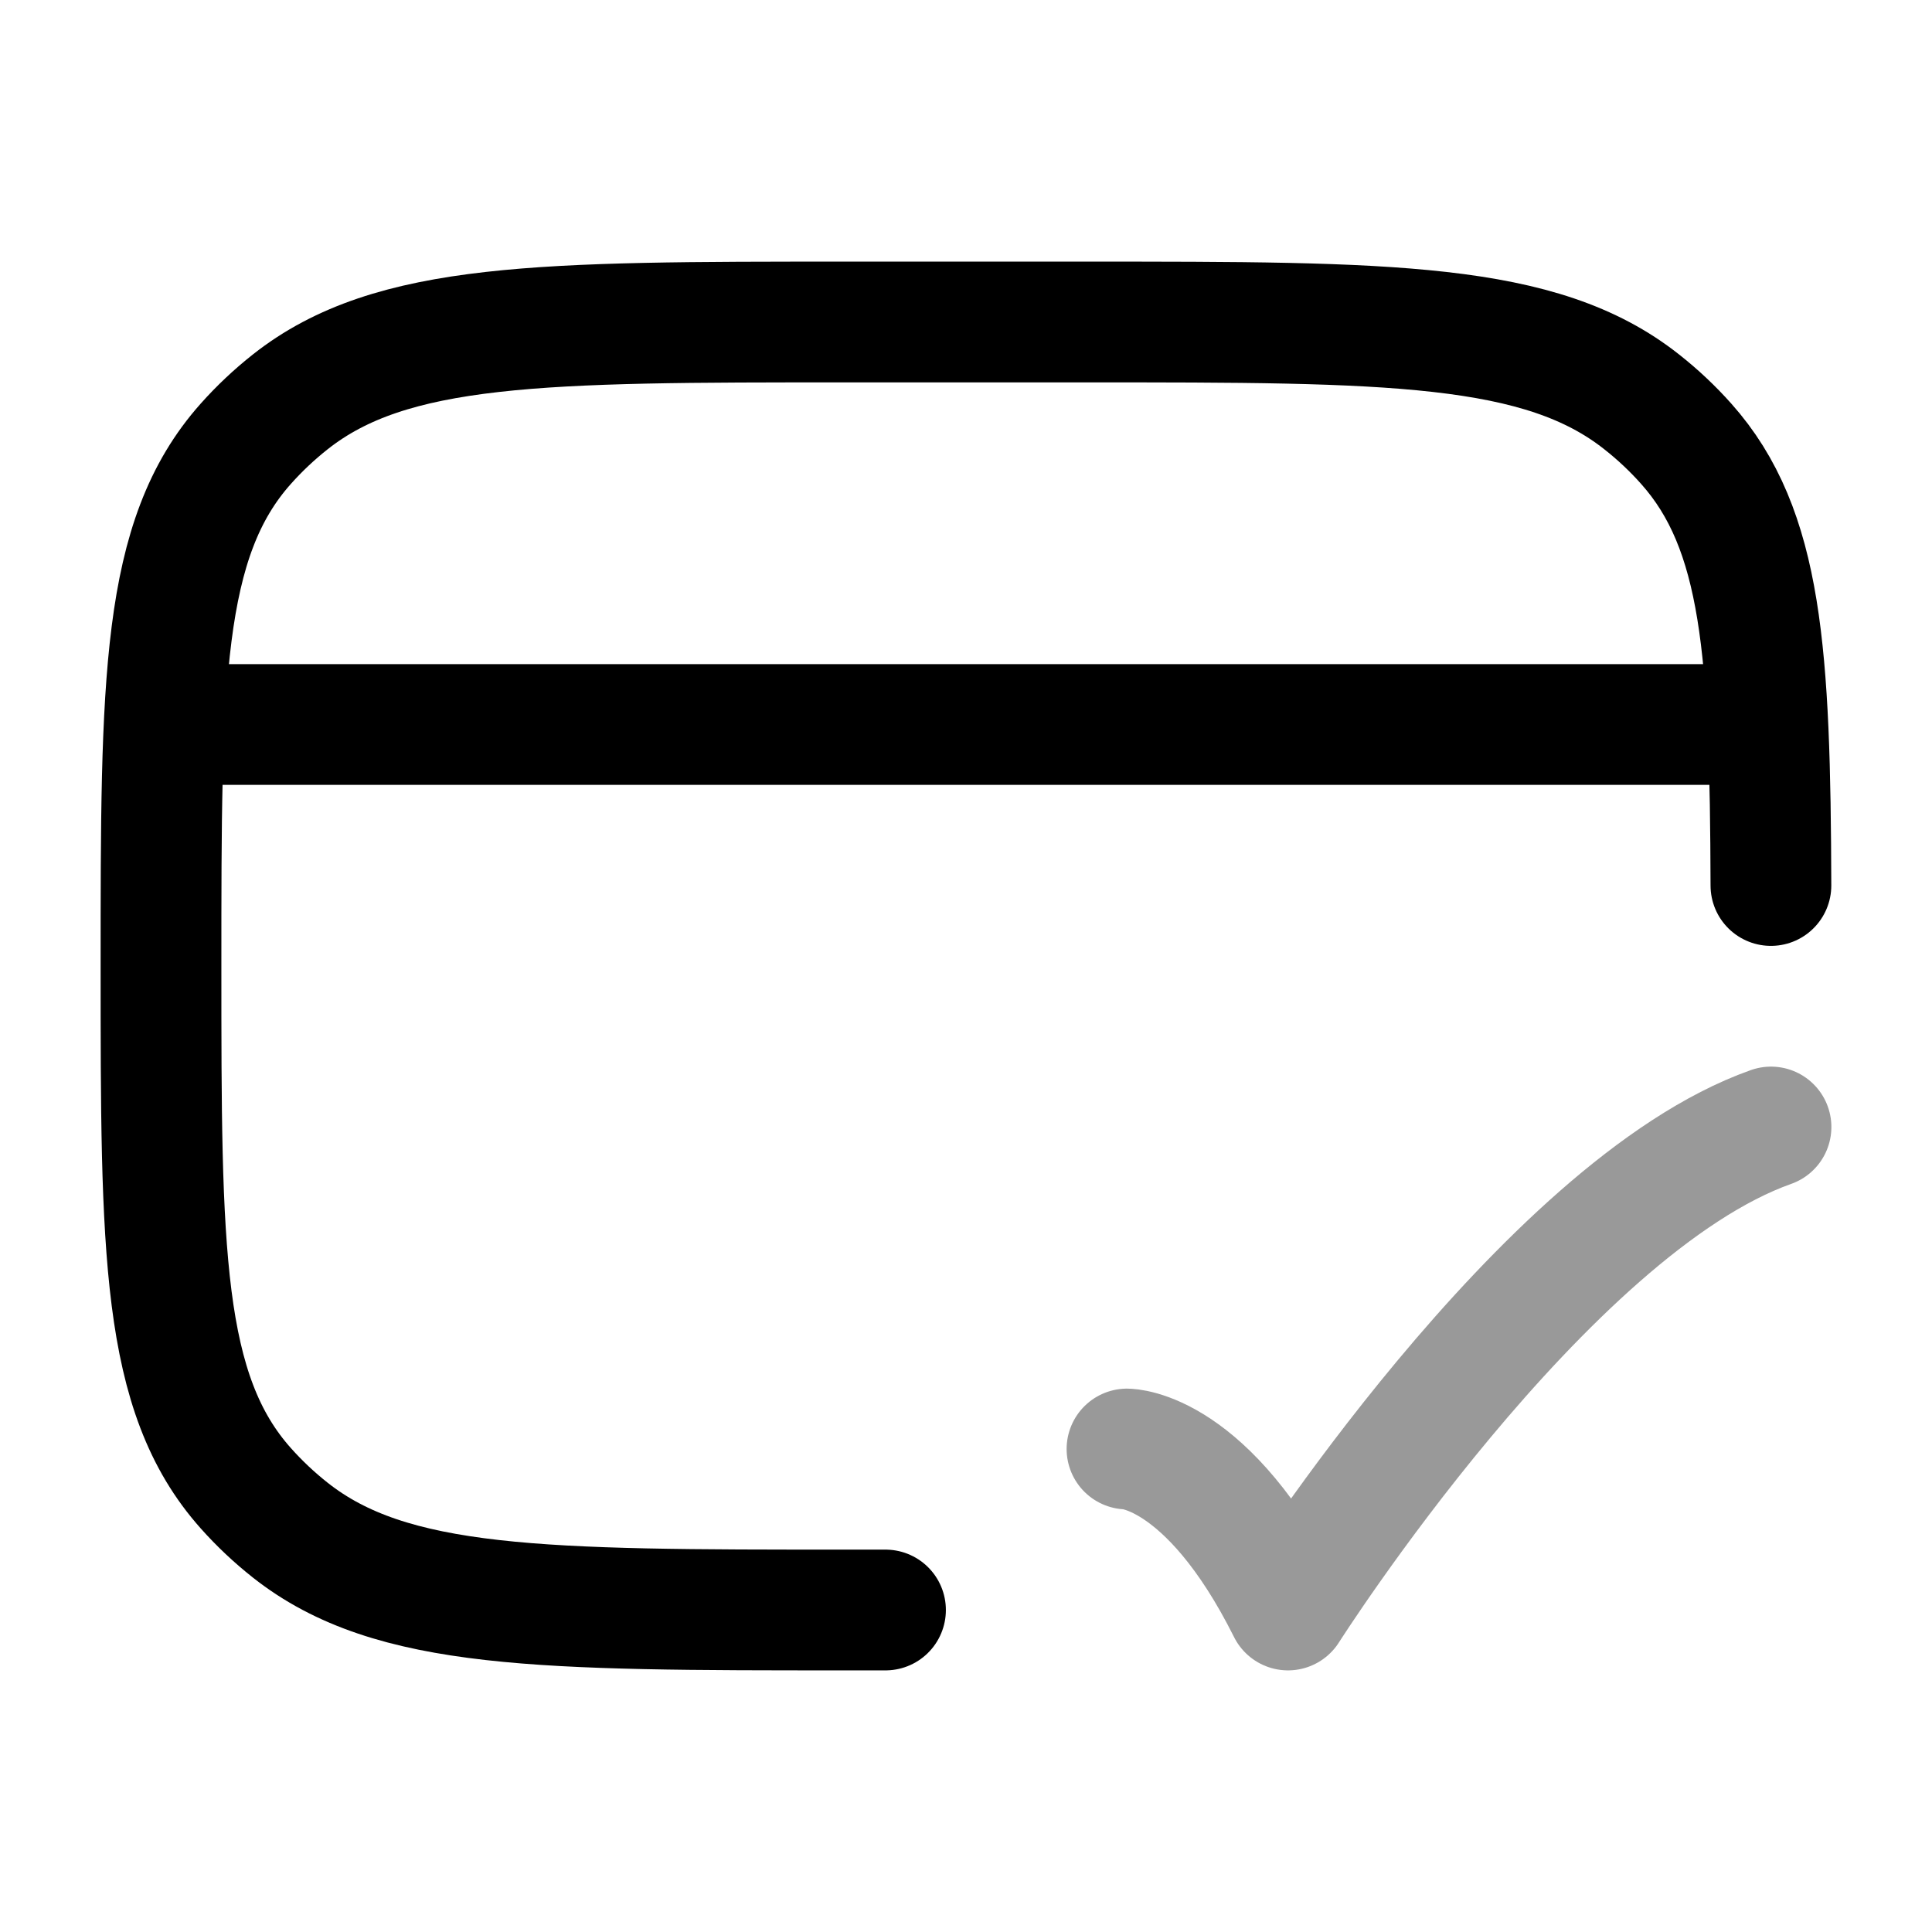 <svg width="24" height="24" viewBox="0 0 24 24" fill="none" xmlns="http://www.w3.org/2000/svg">
<path d="M11 20H10.5C6.741 20 4.862 20 3.607 19.009C3.407 18.851 3.221 18.676 3.053 18.487C2 17.306 2 15.537 2 12C2 8.463 2 6.694 3.053 5.513C3.221 5.324 3.407 5.149 3.607 4.991C4.862 4 6.741 4 10.5 4H13.5C17.259 4 19.138 4 20.392 4.991C20.593 5.149 20.779 5.324 20.947 5.513C21.896 6.577 21.99 8.118 21.999 11" stroke="currentColor" stroke-width="1.5" stroke-linecap="round" stroke-linejoin="round"/>
<path d="M2 9H22" stroke="currentColor" stroke-width="1.5" stroke-linejoin="round"/>
<path opacity="0.4" d="M14 18C14 18 15 18 16 20C16 20 19.177 15 22 14" stroke="currentColor" stroke-width="1.5" stroke-linecap="round" stroke-linejoin="round"/>
</svg>
